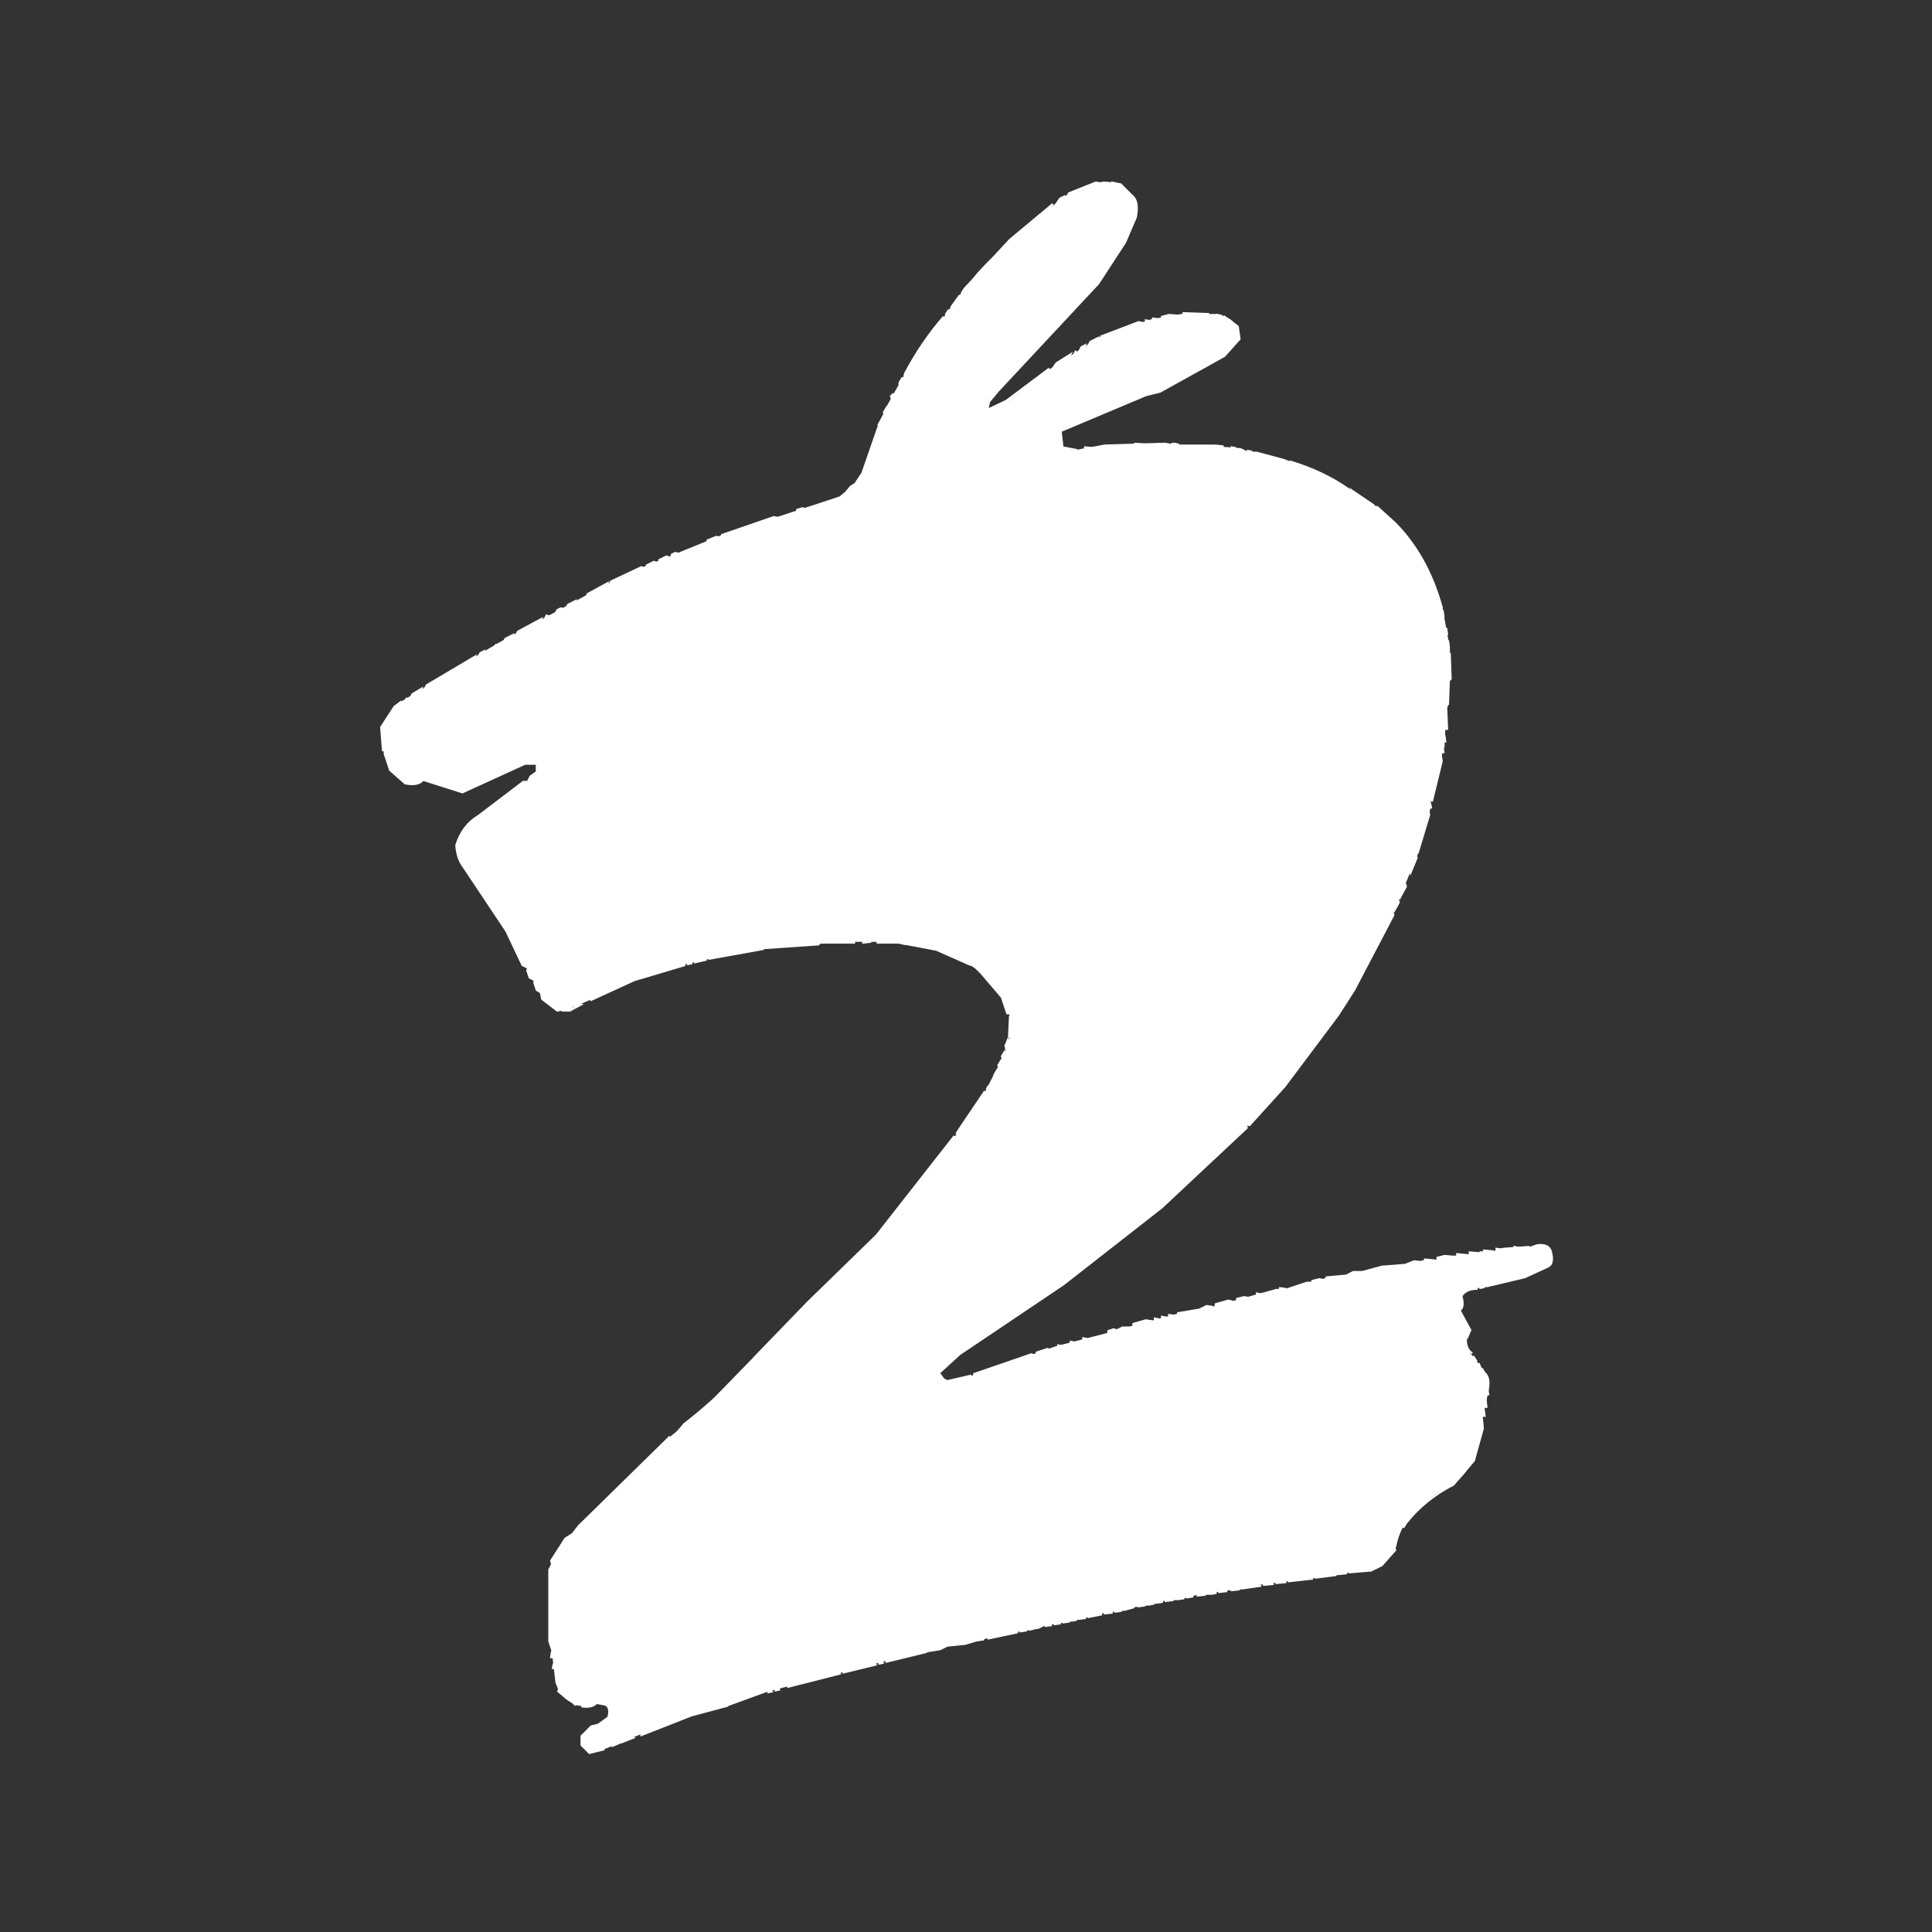 <?xml version="1.0" encoding="utf-8" standalone="no"?><svg xmlns:aapt="http://schemas.android.com/aapt" xmlns:android="http://schemas.android.com/apk/res/android" height="1080.0" width="1080.0" xmlns="http://www.w3.org/2000/svg">
    <rect width="100%" height="100%" fill="#333333" stroke="none"/>
    <g transform="translate(213.0, 101.0)">
        <path android:fillAlpha="0.7529412" android:strokeAlpha="0.7529412" d="M399.5 1L403 1.5Q391.3 3.3 383.5 9L384.5 7L399.5 1Z" fill="#ffffff" fill-opacity="1.0" stroke="#ffffffff" stroke-width="1.0"/>
        <path android:fillAlpha="0.7529412" android:strokeAlpha="0.7529412" d="M408.5 1L413.5 2L421 9.5Q423.5 13 422 20.5L416 34.5L401 57.5L345 117.5L340 123.5L339 128L349.5 123L373.5 105L371.5 108L364.5 112L335.5 136L327.5 139L328 137.5L332 129.5L346 114.5L346 113L349 111.5L393 65.5L405 50.5L418 27.5L421 19.5L421 12.5L414.5 4L408.5 2L408.5 1Z" fill="#ffffff" fill-opacity="1.0" stroke="#ffffffff" stroke-width="1.0"/>
        <path android:fillAlpha="0.7529412" android:strokeAlpha="0.7529412" d="M381.5 9L380.5 11L377.5 13L379.5 10L381.5 9Z" fill="#ffffff" fill-opacity="1.0" stroke="#ffffffff" stroke-width="1.0"/>
        <path android:fillAlpha="0.7529412" android:strokeAlpha="0.7529412" d="M375.5 13L373.5 16Q352 32 334 51.5L324.5 63L326 60.5L351.5 33L375.5 13Z" fill="#ffffff" fill-opacity="1.0" stroke="#ffffffff" stroke-width="1.0"/>
        <path android:fillAlpha="0.7529412" android:strokeAlpha="0.7529412" d="M323.5 64L322 66.5L318.5 71L321 67.5L323.5 64Z" fill="#ffffff" fill-opacity="1.0" stroke="#ffffffff" stroke-width="1.0"/>
        <path android:fillAlpha="0.7529412" android:strokeAlpha="0.7529412" d="M317.5 72L315.5 75L317.5 72Z" fill="#ffffff" fill-opacity="1.0" stroke="#ffffffff" stroke-width="1.0"/>
        <path android:fillAlpha="0.7529412" android:strokeAlpha="0.7529412" d="M448.5 74L463 74.5L448.5 75L448.5 74Z" fill="#ffffff" fill-opacity="1.0" stroke="#ffffffff" stroke-width="1.0"/>
        <path android:fillAlpha="0.7529412" android:strokeAlpha="0.7529412" d="M440.5 75L447 75.5L436.5 77L436.5 76L440.5 75Z" fill="#ffffff" fill-opacity="1.0" stroke="#ffffffff" stroke-width="1.0"/>
        <path android:fillAlpha="0.7529412" android:strokeAlpha="0.7529412" d="M467.5 75L470 75.5L467.5 76L467.5 75Z" fill="#ffffff" fill-opacity="1.0" stroke="#ffffffff" stroke-width="1.0"/>
        <path android:fillAlpha="0.7529412" android:strokeAlpha="0.7529412" d="M314.5 76L313 78.5L292.5 109L293 107.5Q302.2 90.2 314.5 76Z" fill="#ffffff" fill-opacity="1.0" stroke="#ffffffff" stroke-width="1.0"/>
        <path android:fillAlpha="0.7529412" android:strokeAlpha="0.7529412" d="M471.5 76L479 81.5L480 88.5L471.5 98L435.5 118L427.5 120L380 140L381 149L389 150.5L382.5 151L376 147.5Q375.4 142.1 377 140L399.5 130L404.5 129L413.5 124L434.5 117L462.5 103L477 91.5L479 84.5L474.5 78Q470.8 77.8 471.5 76Z" fill="#ffffff" fill-opacity="1.0" stroke="#ffffffff" stroke-width="1.0"/>
        <path android:fillAlpha="0.7529412" android:strokeAlpha="0.7529412" d="M431.5 77L435 77.5L431.5 78L431.5 77Z" fill="#ffffff" fill-opacity="1.0" stroke="#ffffffff" stroke-width="1.0"/>
        <path android:fillAlpha="0.7529412" android:strokeAlpha="0.7529412" d="M427.5 78L430 78.5L427.5 79L427.5 78Z" fill="#ffffff" fill-opacity="1.0" stroke="#ffffffff" stroke-width="1.0"/>
        <path android:fillAlpha="0.7529412" android:strokeAlpha="0.7529412" d="M423.5 79L426 79.5Q412.8 82.3 402.5 88L402.5 87L423.5 79Z" fill="#ffffff" fill-opacity="1.0" stroke="#ffffffff" stroke-width="1.0"/>
        <path android:fillAlpha="0.7529412" android:strokeAlpha="0.7529412" d="M400.5 88L399.5 90L395.5 92L396.5 90L400.5 88Z" fill="#ffffff" fill-opacity="1.0" stroke="#ffffffff" stroke-width="1.0"/>
        <path android:fillAlpha="0.7529412" android:strokeAlpha="0.7529412" d="M393.5 92L392.5 94L390.5 95L391.5 93L393.5 92Z" fill="#ffffff" fill-opacity="1.0" stroke="#ffffffff" stroke-width="1.0"/>
        <path android:fillAlpha="0.7529412" android:strokeAlpha="0.7529412" d="M388.5 95L387.5 97L388.5 95Z" fill="#ffffff" fill-opacity="1.0" stroke="#ffffffff" stroke-width="1.0"/>
        <path android:fillAlpha="0.7529412" android:strokeAlpha="0.7529412" d="M385.5 97L384.5 99L375.5 105L377.5 102L385.5 97Z" fill="#ffffff" fill-opacity="1.0" stroke="#ffffffff" stroke-width="1.0"/>
        <path android:fillAlpha="0.7529412" android:strokeAlpha="0.7529412" d="M291.5 110L291 111.5L289.5 114L290 112.5L291.5 110Z" fill="#ffffff" fill-opacity="1.0" stroke="#ffffffff" stroke-width="1.0"/>
        <path android:fillAlpha="0.7529412" android:strokeAlpha="0.7529412" d="M286.5 119L286 120.5L285.5 122L285 120.5L286.5 119Z" fill="#ffffff" fill-opacity="1.0" stroke="#ffffffff" stroke-width="1.0"/>
        <path android:fillAlpha="0.7529412" android:strokeAlpha="0.7529412" d="M282.5 127L283 128.5L281.5 131L281 129.5L282.5 127Z" fill="#ffffff" fill-opacity="1.0" stroke="#ffffffff" stroke-width="1.0"/>
        <path android:fillAlpha="0.7529412" android:strokeAlpha="0.7529412" d="M280.5 132L281 133.5L278.5 138L278 136.5L280.5 132Z" fill="#ffffff" fill-opacity="1.0" stroke="#ffffffff" stroke-width="1.0"/>
        <path android:fillAlpha="0.7529412" android:strokeAlpha="0.7529412" d="M277.5 139L278 141.5L275 146.5L271 161.5L263.5 172L258.5 176L262.5 171L265 169.5L269 163.5L277.5 139Z" fill="#ffffff" fill-opacity="1.0" stroke="#ffffffff" stroke-width="1.0"/>
        <path android:fillAlpha="0.7529412" android:strokeAlpha="0.7529412" d="M421.5 147L428 147.5L421.5 148L421.5 147Z" fill="#ffffff" fill-opacity="1.0" stroke="#ffffffff" stroke-width="1.0"/>
        <path android:fillAlpha="0.7529412" android:strokeAlpha="0.7529412" d="M438.5 147L441 147.5L438.5 148L438.5 147Z" fill="#ffffff" fill-opacity="1.0" stroke="#ffffffff" stroke-width="1.0"/>
        <path android:fillAlpha="0.7529412" android:strokeAlpha="0.7529412" d="M443.5 147L446 147.5L443.5 148L443.5 147Z" fill="#ffffff" fill-opacity="1.0" stroke="#ffffffff" stroke-width="1.0"/>
        <path android:fillAlpha="0.7529412" android:strokeAlpha="0.7529412" d="M466.5 148L471 148.5L466.5 149L466.5 148Z" fill="#ffffff" fill-opacity="1.0" stroke="#ffffffff" stroke-width="1.0"/>
        <path android:fillAlpha="0.7529412" android:strokeAlpha="0.7529412" d="M393.5 149L398 149.5L393.5 150L393.5 149Z" fill="#ffffff" fill-opacity="1.0" stroke="#ffffffff" stroke-width="1.0"/>
        <path android:fillAlpha="0.7529412" android:strokeAlpha="0.7529412" d="M475.5 149L478 149.5L475.5 150L475.5 149Z" fill="#ffffff" fill-opacity="1.0" stroke="#ffffffff" stroke-width="1.0"/>
        <path android:fillAlpha="0.7529412" android:strokeAlpha="0.7529412" d="M484.5 151L487 151.5L484.5 152L484.5 151Z" fill="#ffffff" fill-opacity="1.0" stroke="#ffffffff" stroke-width="1.0"/>
        <path android:fillAlpha="0.7529412" android:strokeAlpha="0.7529412" d="M508.5 157Q526.9 162.6 541 172.5L539.5 172L517.5 161L508.5 158L508.5 157Z" fill="#ffffff" fill-opacity="1.0" stroke="#ffffffff" stroke-width="1.0"/>
        <path android:fillAlpha="0.7529412" android:strokeAlpha="0.7529412" d="M542.5 173L555 181.5L552.5 180L543.5 175L542.5 173Z" fill="#ffffff" fill-opacity="1.0" stroke="#ffffffff" stroke-width="1.0"/>
        <path android:fillAlpha="0.7529412" android:strokeAlpha="0.7529412" d="M556.5 182L567 191.5Q585.1 209.9 593 238.5L592 238.5L587 223.5L579 208.5L573 199.5L556.5 182Z" fill="#ffffff" fill-opacity="1.0" stroke="#ffffffff" stroke-width="1.0"/>
        <path android:fillAlpha="0.7529412" android:strokeAlpha="0.7529412" d="M235.5 183L237 183.5L232.5 185L232.5 184L235.5 183Z" fill="#ffffff" fill-opacity="1.0" stroke="#ffffffff" stroke-width="1.0"/>
        <path android:fillAlpha="0.7529412" android:strokeAlpha="0.7529412" d="M219.5 188L222 188.5L190.5 199L190.5 198L219.5 188Z" fill="#ffffff" fill-opacity="1.0" stroke="#ffffffff" stroke-width="1.0"/>
        <path android:fillAlpha="0.7529412" android:strokeAlpha="0.7529412" d="M187.5 199L189 199.5L182.5 202L182.5 201L187.5 199Z" fill="#ffffff" fill-opacity="1.0" stroke="#ffffffff" stroke-width="1.0"/>
        <path android:fillAlpha="0.7529412" android:strokeAlpha="0.7529412" d="M164.5 208L166 208.5L162.5 210L162.5 209L164.5 208Z" fill="#ffffff" fill-opacity="1.0" stroke="#ffffffff" stroke-width="1.0"/>
        <path android:fillAlpha="0.7529412" android:strokeAlpha="0.7529412" d="M159.5 210L161 210.5L155.5 213L155.5 212L159.5 210Z" fill="#ffffff" fill-opacity="1.0" stroke="#ffffffff" stroke-width="1.0"/>
        <path android:fillAlpha="0.7529412" android:strokeAlpha="0.7529412" d="M152.5 213L154 213.5L148.5 216L148.5 215L152.5 213Z" fill="#ffffff" fill-opacity="1.0" stroke="#ffffffff" stroke-width="1.0"/>
        <path android:fillAlpha="0.7529412" android:strokeAlpha="0.7529412" d="M145.5 216L147 216.5L128.5 225L128.5 224L145.5 216Z" fill="#ffffff" fill-opacity="1.0" stroke="#ffffffff" stroke-width="1.0"/>
        <path android:fillAlpha="0.7529412" android:strokeAlpha="0.7529412" d="M126.5 225L125.5 227L114.5 233L115.5 231L126.5 225Z" fill="#ffffff" fill-opacity="1.0" stroke="#ffffffff" stroke-width="1.0"/>
        <path android:fillAlpha="0.7529412" android:strokeAlpha="0.7529412" d="M108.5 235L107.5 237L103.5 239L104.5 237L108.5 235Z" fill="#ffffff" fill-opacity="1.0" stroke="#ffffffff" stroke-width="1.0"/>
        <path android:fillAlpha="0.7529412" android:strokeAlpha="0.7529412" d="M100.5 239L102 239.5L97.5 242L98.5 240L100.5 239Z" fill="#ffffff" fill-opacity="1.0" stroke="#ffffffff" stroke-width="1.0"/>
        <path android:fillAlpha="0.7529412" android:strokeAlpha="0.7529412" d="M593.5 240L594 243.5L593 243.5L593.5 240Z" fill="#ffffff" fill-opacity="1.0" stroke="#ffffffff" stroke-width="1.0"/>
        <path android:fillAlpha="0.7529412" android:strokeAlpha="0.7529412" d="M92.5 243L94 243.5L91.5 245L92.5 243Z" fill="#ffffff" fill-opacity="1.0" stroke="#ffffffff" stroke-width="1.0"/>
        <path android:fillAlpha="0.7529412" android:strokeAlpha="0.7529412" d="M89.5 245L88.5 247L75.5 254L76.5 252L89.5 245Z" fill="#ffffff" fill-opacity="1.0" stroke="#ffffffff" stroke-width="1.0"/>
        <path android:fillAlpha="0.7529412" android:strokeAlpha="0.7529412" d="M595.5 250L596 253.5L595 253.5L595.5 250Z" fill="#ffffff" fill-opacity="1.0" stroke="#ffffffff" stroke-width="1.0"/>
        <path android:fillAlpha="0.7529412" android:strokeAlpha="0.7529412" d="M73.5 254L72.5 256L68.5 258L69.5 256L73.5 254Z" fill="#ffffff" fill-opacity="1.0" stroke="#ffffffff" stroke-width="1.0"/>
        <path android:fillAlpha="0.7529412" android:strokeAlpha="0.7529412" d="M596.5 257L597 260.5L596 260.5L596.5 257Z" fill="#ffffff" fill-opacity="1.0" stroke="#ffffffff" stroke-width="1.0"/>
        <path android:fillAlpha="0.7529412" android:strokeAlpha="0.7529412" d="M64.5 259L63.5 261L64.5 259Z" fill="#ffffff" fill-opacity="1.0" stroke="#ffffffff" stroke-width="1.0"/>
        <path android:fillAlpha="0.7529412" android:strokeAlpha="0.7529412" d="M57.5 263L56.5 265L54.5 266L55.5 264L57.5 263Z" fill="#ffffff" fill-opacity="1.0" stroke="#ffffffff" stroke-width="1.0"/>
        <path android:fillAlpha="0.7529412" android:strokeAlpha="0.7529412" d="M597.5 264L598 278.5L597 279.5L596.5 293L596 279.5L597 278.5L597.5 264Z" fill="#ffffff" fill-opacity="1.0" stroke="#ffffffff" stroke-width="1.0"/>
        <path android:fillAlpha="0.7529412" android:strokeAlpha="0.7529412" d="M52.5 266L51.5 268L24.5 284L25.5 282L52.5 266Z" fill="#ffffff" fill-opacity="1.0" stroke="#ffffffff" stroke-width="1.0"/>
        <path android:fillAlpha="0.7529412" android:strokeAlpha="0.7529412" d="M22.5 284L21.5 286L16.5 289L17.5 287L22.5 284Z" fill="#ffffff" fill-opacity="1.0" stroke="#ffffffff" stroke-width="1.0"/>
        <path android:fillAlpha="0.7529412" android:strokeAlpha="0.7529412" d="M14.5 289L13.5 291L14.5 289Z" fill="#ffffff" fill-opacity="1.0" stroke="#ffffffff" stroke-width="1.0"/>
        <path android:fillAlpha="0.7529412" android:strokeAlpha="0.7529412" d="M11.5 291L4 299.5L1 305.5L1 312.5Q3.2 313.7 2 318.5L1 318.5L0 305.5L7.5 294L11.5 291Z" fill="#ffffff" fill-opacity="1.0" stroke="#ffffffff" stroke-width="1.0"/>
        <path android:fillAlpha="0.7529412" android:strokeAlpha="0.7529412" d="M595.5 294L596 306.5L595 306.5L595.5 294Z" fill="#ffffff" fill-opacity="1.0" stroke="#ffffffff" stroke-width="1.0"/>
        <path android:fillAlpha="0.7529412" android:strokeAlpha="0.7529412" d="M594.5 310L595 313.5L594 313.5L594.5 310Z" fill="#ffffff" fill-opacity="1.0" stroke="#ffffffff" stroke-width="1.0"/>
        <path android:fillAlpha="0.7529412" android:strokeAlpha="0.7529412" d="M593.5 317L594 319.5L593 319.5L593.5 317Z" fill="#ffffff" fill-opacity="1.0" stroke="#ffffffff" stroke-width="1.0"/>
        <path android:fillAlpha="0.7529412" android:strokeAlpha="0.7529412" d="M94.5 319L98 320L97 326L58.5 353L47 363.5L43 373.5L47 383.5L71 419.5L81 439.5L79 438.5L70 419.5L46 383.5Q42.5 379 42 371.5Q45.4 360.4 54.5 355L79.5 336L82 336L83.5 333L87 330.5L87 326L80.5 326L45.5 342L23.5 335Q20.9 338.4 13.5 337L5 329.5L2 320.5L3 320.5Q4.1 329.9 10.5 334Q13.5 337 20.5 336Q21.9 333.4 26.5 334L38.5 339L48.5 340L84.5 322Q91.3 322.3 94.5 319Z" fill="#ffffff" fill-opacity="1.0" stroke="#ffffffff" stroke-width="1.0"/>
        <path android:fillAlpha="0.7529412" android:strokeAlpha="0.7529412" d="M592.5 321L593 324.5L587.5 347L587 343.5L592.5 321Z" fill="#ffffff" fill-opacity="1.0" stroke="#ffffffff" stroke-width="1.0"/>
        <path android:fillAlpha="0.7529412" android:strokeAlpha="0.7529412" d="M586.5 348L587 350.5L586 350.5L586.5 348Z" fill="#ffffff" fill-opacity="1.0" stroke="#ffffffff" stroke-width="1.0"/>
        <path android:fillAlpha="0.7529412" android:strokeAlpha="0.7529412" d="M585.5 352L586 354.5L579.5 376L579 373.5L585.5 352Z" fill="#ffffff" fill-opacity="1.0" stroke="#ffffffff" stroke-width="1.0"/>
        <path android:fillAlpha="0.7529412" android:strokeAlpha="0.7529412" d="M578.5 377L579 378.5L575.5 387L575 385.5L578.5 377Z" fill="#ffffff" fill-opacity="1.0" stroke="#ffffffff" stroke-width="1.0"/>
        <path android:fillAlpha="0.7529412" android:strokeAlpha="0.7529412" d="M572.5 393L573 394.5L569.5 401L569 399.5L572.5 393Z" fill="#ffffff" fill-opacity="1.0" stroke="#ffffffff" stroke-width="1.0"/>
        <path android:fillAlpha="0.7529412" android:strokeAlpha="0.7529412" d="M568.5 402L569 403.5L566.5 408L566 406.5L568.5 402Z" fill="#ffffff" fill-opacity="1.0" stroke="#ffffffff" stroke-width="1.0"/>
        <path android:fillAlpha="0.7529412" android:strokeAlpha="0.7529412" d="M565.5 409L566 410.5L544 452.5L535 466.5L505 506.5L485.5 528Q483.3 527.3 484 529.5L436.5 574L381.5 617L323.5 656L312 666.5L314.5 670L316.5 671L329.5 668L329.5 669L317.5 673L311.5 673L309 672L308 667.5L322.5 655L333.5 649L357.5 631L379.5 617L412.5 592Q424.2 579.3 439.5 570L478.5 533L480 533L480 531.5L502 508.5L536 463.5L562 417.5L565.5 409Z" fill="#ffffff" fill-opacity="1.0" stroke="#ffffffff" stroke-width="1.0"/>
        <path android:fillAlpha="0.7529412" android:strokeAlpha="0.7529412" d="M240.5 425L243.5 426L244.5 425L264.5 425L264.5 426L245.5 426L244.5 427L215.5 429L215.5 428L231.5 427L240.5 425Z" fill="#ffffff" fill-opacity="1.0" stroke="#ffffffff" stroke-width="1.0"/>
        <path android:fillAlpha="0.7529412" android:strokeAlpha="0.7529412" d="M269.5 425L274 425.5L269.5 426L269.5 425Z" fill="#ffffff" fill-opacity="1.0" stroke="#ffffffff" stroke-width="1.0"/>
        <path android:fillAlpha="0.7529412" android:strokeAlpha="0.7529412" d="M277.5 425L289.5 425L290.5 426L297.5 426L307.5 428L320.5 432L330 438.5L328.5 438L310.5 430L289.5 426L277.5 426L277.5 425Z" fill="#ffffff" fill-opacity="1.0" stroke="#ffffffff" stroke-width="1.0"/>
        <path android:fillAlpha="0.7529412" android:strokeAlpha="0.7529412" d="M207.5 429L214 429.5L183.5 435L183.5 434L207.5 429Z" fill="#ffffff" fill-opacity="1.0" stroke="#ffffffff" stroke-width="1.0"/>
        <path android:fillAlpha="0.7529412" android:strokeAlpha="0.7529412" d="M178.5 435L182 435.5L175.5 437L175.5 436L178.5 435Z" fill="#ffffff" fill-opacity="1.0" stroke="#ffffffff" stroke-width="1.0"/>
        <path android:fillAlpha="0.7529412" android:strokeAlpha="0.7529412" d="M171.5 437L174 437.5L171.5 438L171.5 437Z" fill="#ffffff" fill-opacity="1.0" stroke="#ffffffff" stroke-width="1.0"/>
        <path android:fillAlpha="0.7529412" android:strokeAlpha="0.7529412" d="M167.5 438L170 438.5L141.5 447L117.5 458L117.5 457L135.5 448L167.5 438Z" fill="#ffffff" fill-opacity="1.0" stroke="#ffffffff" stroke-width="1.0"/>
        <path android:fillAlpha="0.7529412" android:strokeAlpha="0.7529412" d="M331.5 439L344 450.5L350 460.5L351 465.5L350 465.5L347 456.5L335.5 443L331.5 439Z" fill="#ffffff" fill-opacity="1.0" stroke="#ffffffff" stroke-width="1.0"/>
        <path android:fillAlpha="0.7529412" android:strokeAlpha="0.7529412" d="M81.5 441L85 446.5L83 445.5L81.5 441Z" fill="#ffffff" fill-opacity="1.0" stroke="#ffffffff" stroke-width="1.0"/>
        <path android:fillAlpha="0.7529412" android:strokeAlpha="0.7529412" d="M85.5 448L89 453.5L87 452.5L85.5 448Z" fill="#ffffff" fill-opacity="1.0" stroke="#ffffffff" stroke-width="1.0"/>
        <path android:fillAlpha="0.7529412" android:strokeAlpha="0.7529412" d="M89.5 455L93.5 460L101 463.5L98.5 464L90 457.5L89.5 455Z" fill="#ffffff" fill-opacity="1.0" stroke="#ffffffff" stroke-width="1.0"/>
        <path android:fillAlpha="0.7529412" android:strokeAlpha="0.7529412" d="M110.5 460L112 460.5L105.5 464L102.5 464L102.5 463Q108.6 463.6 110.5 460Z" fill="#ffffff" fill-opacity="1.0" stroke="#ffffffff" stroke-width="1.0"/>
        <path android:fillAlpha="0.7529412" android:strokeAlpha="0.7529412" d="M351.5 467L352 478.5L351 478.5L351.5 467Z" fill="#ffffff" fill-opacity="1.0" stroke="#ffffffff" stroke-width="1.0"/>
        <path android:fillAlpha="0.7529412" android:strokeAlpha="0.7529412" d="M350.5 480L351 482.5L349.5 486L349 483.5L350.5 480Z" fill="#ffffff" fill-opacity="1.0" stroke="#ffffffff" stroke-width="1.0"/>
        <path android:fillAlpha="0.7529412" android:strokeAlpha="0.7529412" d="M348.5 487L349 488.5L347.5 491L347 489.5L348.5 487Z" fill="#ffffff" fill-opacity="1.0" stroke="#ffffffff" stroke-width="1.0"/>
        <path android:fillAlpha="0.7529412" android:strokeAlpha="0.7529412" d="M346.5 492L347 493.5L345.5 496L345 494.5L346.5 492Z" fill="#ffffff" fill-opacity="1.0" stroke="#ffffffff" stroke-width="1.0"/>
        <path android:fillAlpha="0.7529412" android:strokeAlpha="0.7529412" d="M344.5 497L344 498.5L342.5 501L343 499.5L344.5 497Z" fill="#ffffff" fill-opacity="1.0" stroke="#ffffffff" stroke-width="1.0"/>
        <path android:fillAlpha="0.7529412" android:strokeAlpha="0.7529412" d="M339.5 506L338.5 508L339.5 506Z" fill="#ffffff" fill-opacity="1.0" stroke="#ffffffff" stroke-width="1.0"/>
        <path android:fillAlpha="0.7529412" android:strokeAlpha="0.7529412" d="M337.5 509L337 510.5L321.5 533L323 530.5L337.5 509Z" fill="#ffffff" fill-opacity="1.0" stroke="#ffffffff" stroke-width="1.0"/>
        <path android:fillAlpha="0.7529412" android:strokeAlpha="0.7529412" d="M320.5 534L319 536.5L308 552.5L279 588.5L236.5 631L213 653.5L176.5 691L163.5 702L169.5 695Q191.2 678.2 209 657.5L238.5 627L277 589.5L320.5 534Z" fill="#ffffff" fill-opacity="1.0" stroke="#ffffffff" stroke-width="1.0"/>
        <path android:fillAlpha="0.7529412" android:strokeAlpha="0.7529412" d="M646.5 595Q652.7 594.3 654 598.5Q655.8 605.3 652.5 607L639.5 613L618.5 618L618.5 617L641.5 611L651 605.5Q651.9 598.6 647.5 597L642 596.5L646.5 595Z" fill="#ffffff" fill-opacity="1.0" stroke="#ffffffff" stroke-width="1.0"/>
        <path android:fillAlpha="0.7529412" android:strokeAlpha="0.7529412" d="M633.5 596L636 596.5L633.5 597L633.5 596Z" fill="#ffffff" fill-opacity="1.0" stroke="#ffffffff" stroke-width="1.0"/>
        <path android:fillAlpha="0.7529412" android:strokeAlpha="0.7529412" d="M623.5 597L627 597.5L623.5 598L623.5 597Z" fill="#ffffff" fill-opacity="1.0" stroke="#ffffffff" stroke-width="1.0"/>
        <path android:fillAlpha="0.7529412" android:strokeAlpha="0.7529412" d="M616.5 598L622 598.5L616.5 599L616.5 598Z" fill="#ffffff" fill-opacity="1.0" stroke="#ffffffff" stroke-width="1.0"/>
        <path android:fillAlpha="0.7529412" android:strokeAlpha="0.7529412" d="M608.5 599L614 599.5L608.5 600L608.5 599Z" fill="#ffffff" fill-opacity="1.0" stroke="#ffffffff" stroke-width="1.0"/>
        <path android:fillAlpha="0.7529412" android:strokeAlpha="0.7529412" d="M601.5 600L607 600.5L601.5 601L601.5 600Z" fill="#ffffff" fill-opacity="1.0" stroke="#ffffffff" stroke-width="1.0"/>
        <path android:fillAlpha="0.7529412" android:strokeAlpha="0.7529412" d="M594.5 601L600 601.5L590.5 603L590.5 602L594.5 601Z" fill="#ffffff" fill-opacity="1.0" stroke="#ffffffff" stroke-width="1.0"/>
        <path android:fillAlpha="0.7529412" android:strokeAlpha="0.7529412" d="M583.5 603L589 603.5L583.5 604L583.5 603Z" fill="#ffffff" fill-opacity="1.0" stroke="#ffffffff" stroke-width="1.0"/>
        <path android:fillAlpha="0.7529412" android:strokeAlpha="0.7529412" d="M577.5 604L582 604.5L572.5 607L566.5 607L548.5 611L543.5 611L539.5 613L528.5 614L528.5 613L539.5 612L543.5 610L548.5 610L559.5 607L572.5 606L577.5 604Z" fill="#ffffff" fill-opacity="1.0" stroke="#ffffffff" stroke-width="1.0"/>
        <path android:fillAlpha="0.7529412" android:strokeAlpha="0.7529412" d="M524.5 614L527 614.5L520.5 616L520.5 615L524.5 614Z" fill="#ffffff" fill-opacity="1.0" stroke="#ffffffff" stroke-width="1.0"/>
        <path android:fillAlpha="0.7529412" android:strokeAlpha="0.7529412" d="M614.5 618L617 618.5L614.5 619L614.5 618Z" fill="#ffffff" fill-opacity="1.0" stroke="#ffffffff" stroke-width="1.0"/>
        <path android:fillAlpha="0.7529412" android:strokeAlpha="0.7529412" d="M502.5 619L506 619.5L502.5 620L502.5 619Z" fill="#ffffff" fill-opacity="1.0" stroke="#ffffffff" stroke-width="1.0"/>
        <path android:fillAlpha="0.7529412" android:strokeAlpha="0.7529412" d="M609.5 619L613 619.5Q606.5 619.5 604 623.5Q605.8 629.8 603 631.5L609 642.5L607.5 646Q606.2 635.8 599.5 631L596 631L596 624.5L609.5 619Z" fill="#ffffff" fill-opacity="1.0" stroke="#ffffffff" stroke-width="1.0"/>
        <path android:fillAlpha="0.7529412" android:strokeAlpha="0.7529412" d="M489.5 622L492 622.5L489.5 623L489.5 622Z" fill="#ffffff" fill-opacity="1.0" stroke="#ffffffff" stroke-width="1.0"/>
        <path android:fillAlpha="0.7529412" android:strokeAlpha="0.7529412" d="M482.5 624L485 624.5L478.5 626L478.5 625L482.5 624Z" fill="#ffffff" fill-opacity="1.0" stroke="#ffffffff" stroke-width="1.0"/>
        <path android:fillAlpha="0.7529412" android:strokeAlpha="0.7529412" d="M473.5 626L476 626.5L466.5 629L466.5 628L473.5 626Z" fill="#ffffff" fill-opacity="1.0" stroke="#ffffffff" stroke-width="1.0"/>
        <path android:fillAlpha="0.7529412" android:strokeAlpha="0.7529412" d="M461.5 629L465 629.5L445.5 634L445.5 633L457.5 631L461.5 629Z" fill="#ffffff" fill-opacity="1.0" stroke="#ffffffff" stroke-width="1.0"/>
        <path android:fillAlpha="0.7529412" android:strokeAlpha="0.7529412" d="M440.5 634L444 634.5L440.5 635L440.5 634Z" fill="#ffffff" fill-opacity="1.0" stroke="#ffffffff" stroke-width="1.0"/>
        <path android:fillAlpha="0.7529412" android:strokeAlpha="0.7529412" d="M436.5 635L439 635.5L436.5 636L436.5 635Z" fill="#ffffff" fill-opacity="1.0" stroke="#ffffffff" stroke-width="1.0"/>
        <path android:fillAlpha="0.7529412" android:strokeAlpha="0.7529412" d="M432.5 636L435 636.5L432.5 637L432.5 636Z" fill="#ffffff" fill-opacity="1.0" stroke="#ffffffff" stroke-width="1.0"/>
        <path android:fillAlpha="0.7529412" android:strokeAlpha="0.7529412" d="M427.5 637L431 637.5L420.5 640L420.5 639L427.5 637Z" fill="#ffffff" fill-opacity="1.0" stroke="#ffffffff" stroke-width="1.0"/>
        <path android:fillAlpha="0.7529412" android:strokeAlpha="0.7529412" d="M409.5 642L411 642.5L406.5 644L406.5 643L409.5 642Z" fill="#ffffff" fill-opacity="1.0" stroke="#ffffffff" stroke-width="1.0"/>
        <path android:fillAlpha="0.7529412" android:strokeAlpha="0.7529412" d="M392.5 647L395 647.5L392.5 648L392.5 647Z" fill="#ffffff" fill-opacity="1.0" stroke="#ffffffff" stroke-width="1.0"/>
        <path android:fillAlpha="0.7529412" android:strokeAlpha="0.7529412" d="M606.5 647Q606.3 653.2 610 655.5L606 652.5L606.5 647Z" fill="#ffffff" fill-opacity="1.0" stroke="#ffffffff" stroke-width="1.0"/>
        <path android:fillAlpha="0.7529412" android:strokeAlpha="0.7529412" d="M385.5 649L388 649.5L385.5 650L385.5 649Z" fill="#ffffff" fill-opacity="1.0" stroke="#ffffffff" stroke-width="1.0"/>
        <path android:fillAlpha="0.7529412" android:strokeAlpha="0.7529412" d="M378.5 651L381 651.5L378.5 652L378.5 651Z" fill="#ffffff" fill-opacity="1.0" stroke="#ffffffff" stroke-width="1.0"/>
        <path android:fillAlpha="0.7529412" android:strokeAlpha="0.7529412" d="M372.5 653L374 653.5L366.5 656L366.5 655L372.5 653Z" fill="#ffffff" fill-opacity="1.0" stroke="#ffffffff" stroke-width="1.0"/>
        <path android:fillAlpha="0.7529412" android:strokeAlpha="0.7529412" d="M363.5 656L365 656.5L331.5 668L331.5 667L363.5 656Z" fill="#ffffff" fill-opacity="1.0" stroke="#ffffffff" stroke-width="1.0"/>
        <path android:fillAlpha="0.7529412" android:strokeAlpha="0.7529412" d="M610.5 657L612.5 660L610.5 657Z" fill="#ffffff" fill-opacity="1.0" stroke="#ffffffff" stroke-width="1.0"/>
        <path android:fillAlpha="0.7529412" android:strokeAlpha="0.7529412" d="M613.5 661L614.5 663L613.5 661Z" fill="#ffffff" fill-opacity="1.0" stroke="#ffffffff" stroke-width="1.0"/>
        <path android:fillAlpha="0.7529412" android:strokeAlpha="0.7529412" d="M615.5 664L616.5 666L615.5 664Z" fill="#ffffff" fill-opacity="1.0" stroke="#ffffffff" stroke-width="1.0"/>
        <path android:fillAlpha="0.7529412" android:strokeAlpha="0.7529412" d="M618.5 675L619 678.5L618 678.5L618.5 675Z" fill="#ffffff" fill-opacity="1.0" stroke="#ffffffff" stroke-width="1.0"/>
        <path android:fillAlpha="0.7529412" android:strokeAlpha="0.7529412" d="M617.5 681L618 685.5L617 685.5L617.5 681Z" fill="#ffffff" fill-opacity="1.0" stroke="#ffffffff" stroke-width="1.0"/>
        <path android:fillAlpha="0.7529412" android:strokeAlpha="0.7529412" d="M616.5 687L617 690.5L616 690.5L616.5 687Z" fill="#ffffff" fill-opacity="1.0" stroke="#ffffffff" stroke-width="1.0"/>
        <path android:fillAlpha="0.7529412" android:strokeAlpha="0.7529412" d="M615.5 692L616 697.5L611 715.5L599.5 729Q583.6 737.1 573 750.5L571.5 753L572 751.5L579.5 742L599.5 728L605 722.5L611 712.5L611 708.5L615 697.5L615.5 692Z" fill="#ffffff" fill-opacity="1.0" stroke="#ffffffff" stroke-width="1.0"/>
        <path android:fillAlpha="0.7529412" android:strokeAlpha="0.7529412" d="M161.5 702L100 764.5L95.5 773L95 771.5L103 759L107 756.5L110.5 752L161.5 702Z" fill="#ffffff" fill-opacity="1.0" stroke="#ffffffff" stroke-width="1.0"/>
        <path android:fillAlpha="0.7529412" android:strokeAlpha="0.7529412" d="M566.5 764L567 765.5L559.5 774L553.5 777L541.5 778L541.5 777L546.5 777L557.5 774L565 766.5L566.5 764Z" fill="#ffffff" fill-opacity="1.0" stroke="#ffffffff" stroke-width="1.0"/>
        <path android:fillAlpha="0.7529412" android:strokeAlpha="0.7529412" d="M535.5 778L540 778.5L535.5 779L535.5 778Z" fill="#ffffff" fill-opacity="1.0" stroke="#ffffffff" stroke-width="1.0"/>
        <path android:fillAlpha="0.7529412" android:strokeAlpha="0.7529412" d="M528.5 779L534 779.5L522.5 781L522.5 780Q527.2 781.2 528.5 779Z" fill="#ffffff" fill-opacity="1.0" stroke="#ffffffff" stroke-width="1.0"/>
        <path android:fillAlpha="0.7529412" android:strokeAlpha="0.7529412" d="M514.5 781L521 781.5L507.5 783L507.5 782Q513 783.5 514.5 781Z" fill="#ffffff" fill-opacity="1.0" stroke="#ffffffff" stroke-width="1.0"/>
        <path android:fillAlpha="0.7529412" android:strokeAlpha="0.7529412" d="M500.5 783L506 783.5L500.5 784L500.5 783Z" fill="#ffffff" fill-opacity="1.0" stroke="#ffffffff" stroke-width="1.0"/>
        <path android:fillAlpha="0.7529412" android:strokeAlpha="0.7529412" d="M493.5 784L499 784.5L493.5 785L493.5 784Z" fill="#ffffff" fill-opacity="1.0" stroke="#ffffffff" stroke-width="1.0"/>
        <path android:fillAlpha="0.7529412" android:strokeAlpha="0.7529412" d="M486.5 785L492 785.5L481.5 787L481.5 786L486.5 785Z" fill="#ffffff" fill-opacity="1.0" stroke="#ffffffff" stroke-width="1.0"/>
        <path android:fillAlpha="0.7529412" android:strokeAlpha="0.7529412" d="M475.5 787L480 787.5L475.5 788L475.5 787Z" fill="#ffffff" fill-opacity="1.0" stroke="#ffffffff" stroke-width="1.0"/>
        <path android:fillAlpha="0.7529412" android:strokeAlpha="0.7529412" d="M468.5 788L473 788.5L468.5 789L468.5 788Z" fill="#ffffff" fill-opacity="1.0" stroke="#ffffffff" stroke-width="1.0"/>
        <path android:fillAlpha="0.7529412" android:strokeAlpha="0.7529412" d="M464.5 789L467 789.5L464.5 790L464.5 789Z" fill="#ffffff" fill-opacity="1.0" stroke="#ffffffff" stroke-width="1.0"/>
        <path android:fillAlpha="0.7529412" android:strokeAlpha="0.7529412" d="M456.5 790L461 790.5L456.5 791L456.5 790Z" fill="#ffffff" fill-opacity="1.0" stroke="#ffffffff" stroke-width="1.0"/>
        <path android:fillAlpha="0.7529412" android:strokeAlpha="0.7529412" d="M450.5 791L454 791.5L450.5 792L450.5 791Z" fill="#ffffff" fill-opacity="1.0" stroke="#ffffffff" stroke-width="1.0"/>
        <path android:fillAlpha="0.7529412" android:strokeAlpha="0.7529412" d="M445.5 792L449 792.5L445.5 793L445.5 792Z" fill="#ffffff" fill-opacity="1.0" stroke="#ffffffff" stroke-width="1.0"/>
        <path android:fillAlpha="0.7529412" android:strokeAlpha="0.7529412" d="M438.5 793L443 793.5L438.5 794L438.5 793Z" fill="#ffffff" fill-opacity="1.0" stroke="#ffffffff" stroke-width="1.0"/>
        <path android:fillAlpha="0.7529412" android:strokeAlpha="0.7529412" d="M433.5 794L437 794.5L433.5 795L433.5 794Z" fill="#ffffff" fill-opacity="1.0" stroke="#ffffffff" stroke-width="1.0"/>
        <path android:fillAlpha="0.7529412" android:strokeAlpha="0.7529412" d="M429.5 795L432 795.5L429.5 796L429.5 795Z" fill="#ffffff" fill-opacity="1.0" stroke="#ffffffff" stroke-width="1.0"/>
        <path android:fillAlpha="0.7529412" android:strokeAlpha="0.7529412" d="M423.5 796L427 796.5L423.5 797L423.5 796Z" fill="#ffffff" fill-opacity="1.0" stroke="#ffffffff" stroke-width="1.0"/>
        <path android:fillAlpha="0.7529412" android:strokeAlpha="0.7529412" d="M418.5 797L421 797.5L415.5 799L415.5 798L418.5 797Z" fill="#ffffff" fill-opacity="1.0" stroke="#ffffffff" stroke-width="1.0"/>
        <path android:fillAlpha="0.7529412" android:strokeAlpha="0.7529412" d="M410.5 799L414 799.5L410.5 800L410.5 799Z" fill="#ffffff" fill-opacity="1.0" stroke="#ffffffff" stroke-width="1.0"/>
        <path android:fillAlpha="0.7529412" android:strokeAlpha="0.7529412" d="M404.5 800L409 800.5L404.5 801L404.5 800Z" fill="#ffffff" fill-opacity="1.0" stroke="#ffffffff" stroke-width="1.0"/>
        <path android:fillAlpha="0.7529412" android:strokeAlpha="0.7529412" d="M400.5 801L403 801.5L395.5 803L395.5 802L400.5 801Z" fill="#ffffff" fill-opacity="1.0" stroke="#ffffffff" stroke-width="1.0"/>
        <path android:fillAlpha="0.7529412" android:strokeAlpha="0.7529412" d="M390.5 803L394 803.5L390.5 804L390.5 803Z" fill="#ffffff" fill-opacity="1.0" stroke="#ffffffff" stroke-width="1.0"/>
        <path android:fillAlpha="0.7529412" android:strokeAlpha="0.7529412" d="M386.5 804L389 804.5L386.5 805L386.5 804Z" fill="#ffffff" fill-opacity="1.0" stroke="#ffffffff" stroke-width="1.0"/>
        <path android:fillAlpha="0.7529412" android:strokeAlpha="0.7529412" d="M381.5 805L385 805.5L381.5 806L381.5 805Z" fill="#ffffff" fill-opacity="1.0" stroke="#ffffffff" stroke-width="1.0"/>
        <path android:fillAlpha="0.7529412" android:strokeAlpha="0.7529412" d="M376.5 806L380 806.5L376.5 807L376.5 806Z" fill="#ffffff" fill-opacity="1.0" stroke="#ffffffff" stroke-width="1.0"/>
        <path android:fillAlpha="0.7529412" android:strokeAlpha="0.7529412" d="M371.5 807L375 807.5L371.5 808L371.5 807Z" fill="#ffffff" fill-opacity="1.0" stroke="#ffffffff" stroke-width="1.0"/>
        <path android:fillAlpha="0.7529412" android:strokeAlpha="0.7529412" d="M362.5 809L365 809.5L362.5 810L362.5 809Z" fill="#ffffff" fill-opacity="1.0" stroke="#ffffffff" stroke-width="1.0"/>
        <path android:fillAlpha="0.7529412" android:strokeAlpha="0.7529412" d="M357.5 810L361 810.5L357.5 811L357.5 810Z" fill="#ffffff" fill-opacity="1.0" stroke="#ffffffff" stroke-width="1.0"/>
        <path android:fillAlpha="0.7529412" android:strokeAlpha="0.7529412" d="M352.5 811L356 811.5L339.5 815L339.5 814L352.5 811Z" fill="#ffffff" fill-opacity="1.0" stroke="#ffffffff" stroke-width="1.0"/>
        <path android:fillAlpha="0.7529412" android:strokeAlpha="0.7529412" d="M333.5 815L337 815.5L333.5 816L333.5 815Z" fill="#ffffff" fill-opacity="1.0" stroke="#ffffffff" stroke-width="1.0"/>
        <path android:fillAlpha="0.7529412" android:strokeAlpha="0.7529412" d="M95.5 822L96 825.5L95 825.5L95.5 822Z" fill="#ffffff" fill-opacity="1.0" stroke="#ffffffff" stroke-width="1.0"/>
        <path android:fillAlpha="0.7529412" android:strokeAlpha="0.7529412" d="M302.5 822L305 822.5L282.5 828L282.5 827L302.5 822Z" fill="#ffffff" fill-opacity="1.0" stroke="#ffffffff" stroke-width="1.0"/>
        <path android:fillAlpha="0.7529412" android:strokeAlpha="0.7529412" d="M278.5 828L281 828.5L278.5 829L278.5 828Z" fill="#ffffff" fill-opacity="1.0" stroke="#ffffffff" stroke-width="1.0"/>
        <path android:fillAlpha="0.7529412" android:strokeAlpha="0.7529412" d="M96.5 829L97 831.5L96 831.5L96.5 829Z" fill="#ffffff" fill-opacity="1.0" stroke="#ffffffff" stroke-width="1.0"/>
        <path android:fillAlpha="0.7529412" android:strokeAlpha="0.7529412" d="M274.5 829L277 829.5L258.5 834L258.5 833L274.5 829Z" fill="#ffffff" fill-opacity="1.0" stroke="#ffffffff" stroke-width="1.0"/>
        <path android:fillAlpha="0.7529412" android:strokeAlpha="0.7529412" d="M253.5 834L257 834.5L227.5 842L227.5 841L253.5 834Z" fill="#ffffff" fill-opacity="1.0" stroke="#ffffffff" stroke-width="1.0"/>
        <path android:fillAlpha="0.7529412" android:strokeAlpha="0.7529412" d="M99.5 843L104 848.5L99 844.5L99.5 843Z" fill="#ffffff" fill-opacity="1.0" stroke="#ffffffff" stroke-width="1.0"/>
        <path android:fillAlpha="0.7529412" android:strokeAlpha="0.7529412" d="M220.5 843L223 843.5L220.5 844L220.5 843Z" fill="#ffffff" fill-opacity="1.0" stroke="#ffffffff" stroke-width="1.0"/>
        <path android:fillAlpha="0.7529412" android:strokeAlpha="0.7529412" d="M216.5 844L219 844.5L216.5 845L216.5 844Z" fill="#ffffff" fill-opacity="1.0" stroke="#ffffffff" stroke-width="1.0"/>
        <path android:fillAlpha="0.7529412" android:strokeAlpha="0.7529412" d="M105.5 849L110 851.5L108.5 852L105.5 849Z" fill="#ffffff" fill-opacity="1.0" stroke="#ffffffff" stroke-width="1.0"/>
        <path android:fillAlpha="0.7529412" android:strokeAlpha="0.7529412" d="M120.5 850L138 850L138 857L130.5 859L117.5 866L114 869.5Q113.5 875 116.5 877L124.5 876L124.5 877L116.5 879L112 874.5L112 869.5L117.5 864L121.5 863L127 859Q128.5 853.6 125.5 852L120.5 851Q118.2 853.7 112.5 853L112.5 852Q118.2 852.7 120.5 850Z" fill="#ffffff" fill-opacity="1.0" stroke="#ffffffff" stroke-width="1.0"/>
        <path android:fillAlpha="0.7529412" android:strokeAlpha="0.7529412" d="M191.5 852L194 852.5L173.5 858L145.5 869L145.5 868L164.5 860L191.5 852Z" fill="#ffffff" fill-opacity="1.0" stroke="#ffffffff" stroke-width="1.0"/>
        <path android:fillAlpha="0.7529412" android:strokeAlpha="0.7529412" d="M139.5 870L141 870.5L134.5 873L134.5 872L139.5 870Z" fill="#ffffff" fill-opacity="1.0" stroke="#ffffffff" stroke-width="1.0"/>
        <path android:fillAlpha="0.7529412" android:strokeAlpha="0.7529412" d="M131.5 873L133 873.5L129.5 875L129.5 874L131.5 873Z" fill="#ffffff" fill-opacity="1.0" stroke="#ffffffff" stroke-width="1.0"/>
        <path d="M403.5 1Q413.9 1.1 418 7.5Q422.3 10.7 421 19.5Q414.8 36.8 405 50.5L393 65.5L347.5 113Q345.3 112.3 346 114.5Q333.9 123.9 327 138.5L329.5 139Q349.2 127.7 364.5 112L401.5 88L430.5 78L447.5 75L466.5 75Q474.3 76.2 478 81.5L479 87.5L472.5 96L462.5 103L434.5 117L413.5 124L404.5 129L399.5 130L377 140Q375.4 142.1 376 147.5Q379.4 152.1 388.5 151L404.5 148L437.5 147L440.5 148L442.5 147L443.5 148L465.5 148L466.5 149L480.5 150L484.5 152L489.5 152L504.5 156L517.5 161Q538.2 169.8 555.5 182L573 199.5L582 213.5L593 239.5L597 261.5L597 278.5L596 279.5L596 293.5L595 294.5L594 316.5L590 328.5L590 334.5Q586.5 341.5 586 351.5L579 376.5L562 417.5L536 463.5L502 508.5L480 531.5L480 533L478.5 533L439.5 570Q424.2 579.3 412.5 592L379.5 617L357.5 631L333.5 649L322.5 655L308 667.5L309 672Q311.4 673.8 317.5 673L377.5 652L408.5 644L414.5 641L418.5 641L448.5 633L457.5 632L500.5 620L505.5 620L517.5 616L523.5 616L527.5 614L539.5 613L543.5 611L548.5 611L559.5 608L572.5 607L582.5 604L588.5 604L594.5 602L613.5 600L614.5 599L621.5 599L627.5 597L641.5 596Q642.8 598.3 647.5 597L650 599.5L651 605.5L641.5 611L617.5 618L609.5 619L596 624.5L596 631L599.5 631L607 641.5L607 646.5Q604.7 647.7 606 652.5L617 666.5Q619.7 668.8 619 674.5L611 712.5Q607.1 722.1 599.5 728Q585.8 734.8 576 745.5Q569.2 752.2 567 763.5L557.5 774L534.5 779L486.5 785L480.5 787L468.5 788L463.5 790L456.5 790L444.5 793L438.5 793Q430.2 796.7 418.5 797L414.5 799L404.5 800L385.5 805L371.5 807L367.5 809L346.5 812L326.5 818L316.5 819L312.5 821L293.5 824L216.5 844L194.5 852L164.5 860L125.5 876L116.5 877Q113.5 875 114 869.5L117.5 866L130.5 859L138 857L138 850L120.5 850Q117.5 853 110.5 852Q103.8 849.8 100 844.5L98 839.5L96 822.5L94 816.5L94 776.5L100 764.5L162.5 702L176.5 691L213 654.5L235.5 631L279 588.5Q310.2 552.2 337 511.5L349 488.5L352 478.5L352 467.5Q347.9 450.6 335.5 442L320.5 432L297.5 426Q291.2 427.8 289.5 425L244.5 425L241.5 426L239.5 426L220.5 427Q215.9 429.9 207.5 429L163.5 439L135.5 448L129.5 452L101.5 464L91 457.5L71 419.5L47 383.5L43 372.5Q45.1 362.6 52.5 358L97 326L98 320L94.5 319Q91.3 322.3 84.5 322L48.5 340L43.5 340L35.5 338L30.5 335L23.5 334Q21.2 337.2 14.5 336L6 329.5L2 319.5L1 305.5Q4.6 296.1 12.5 291L65.5 259L135.5 221L189.5 199L256.5 177L267 168.5L271 161.5L275 146.5L278 141.5L278 138.5L283 126.5L297 101.5L328 58.5L350.5 35L382.5 9L403.5 1Z" fill="#ffffff" fill-opacity="1.0" stroke="#ffffffff" stroke-width="1.0"/>
    </g>
</svg>
